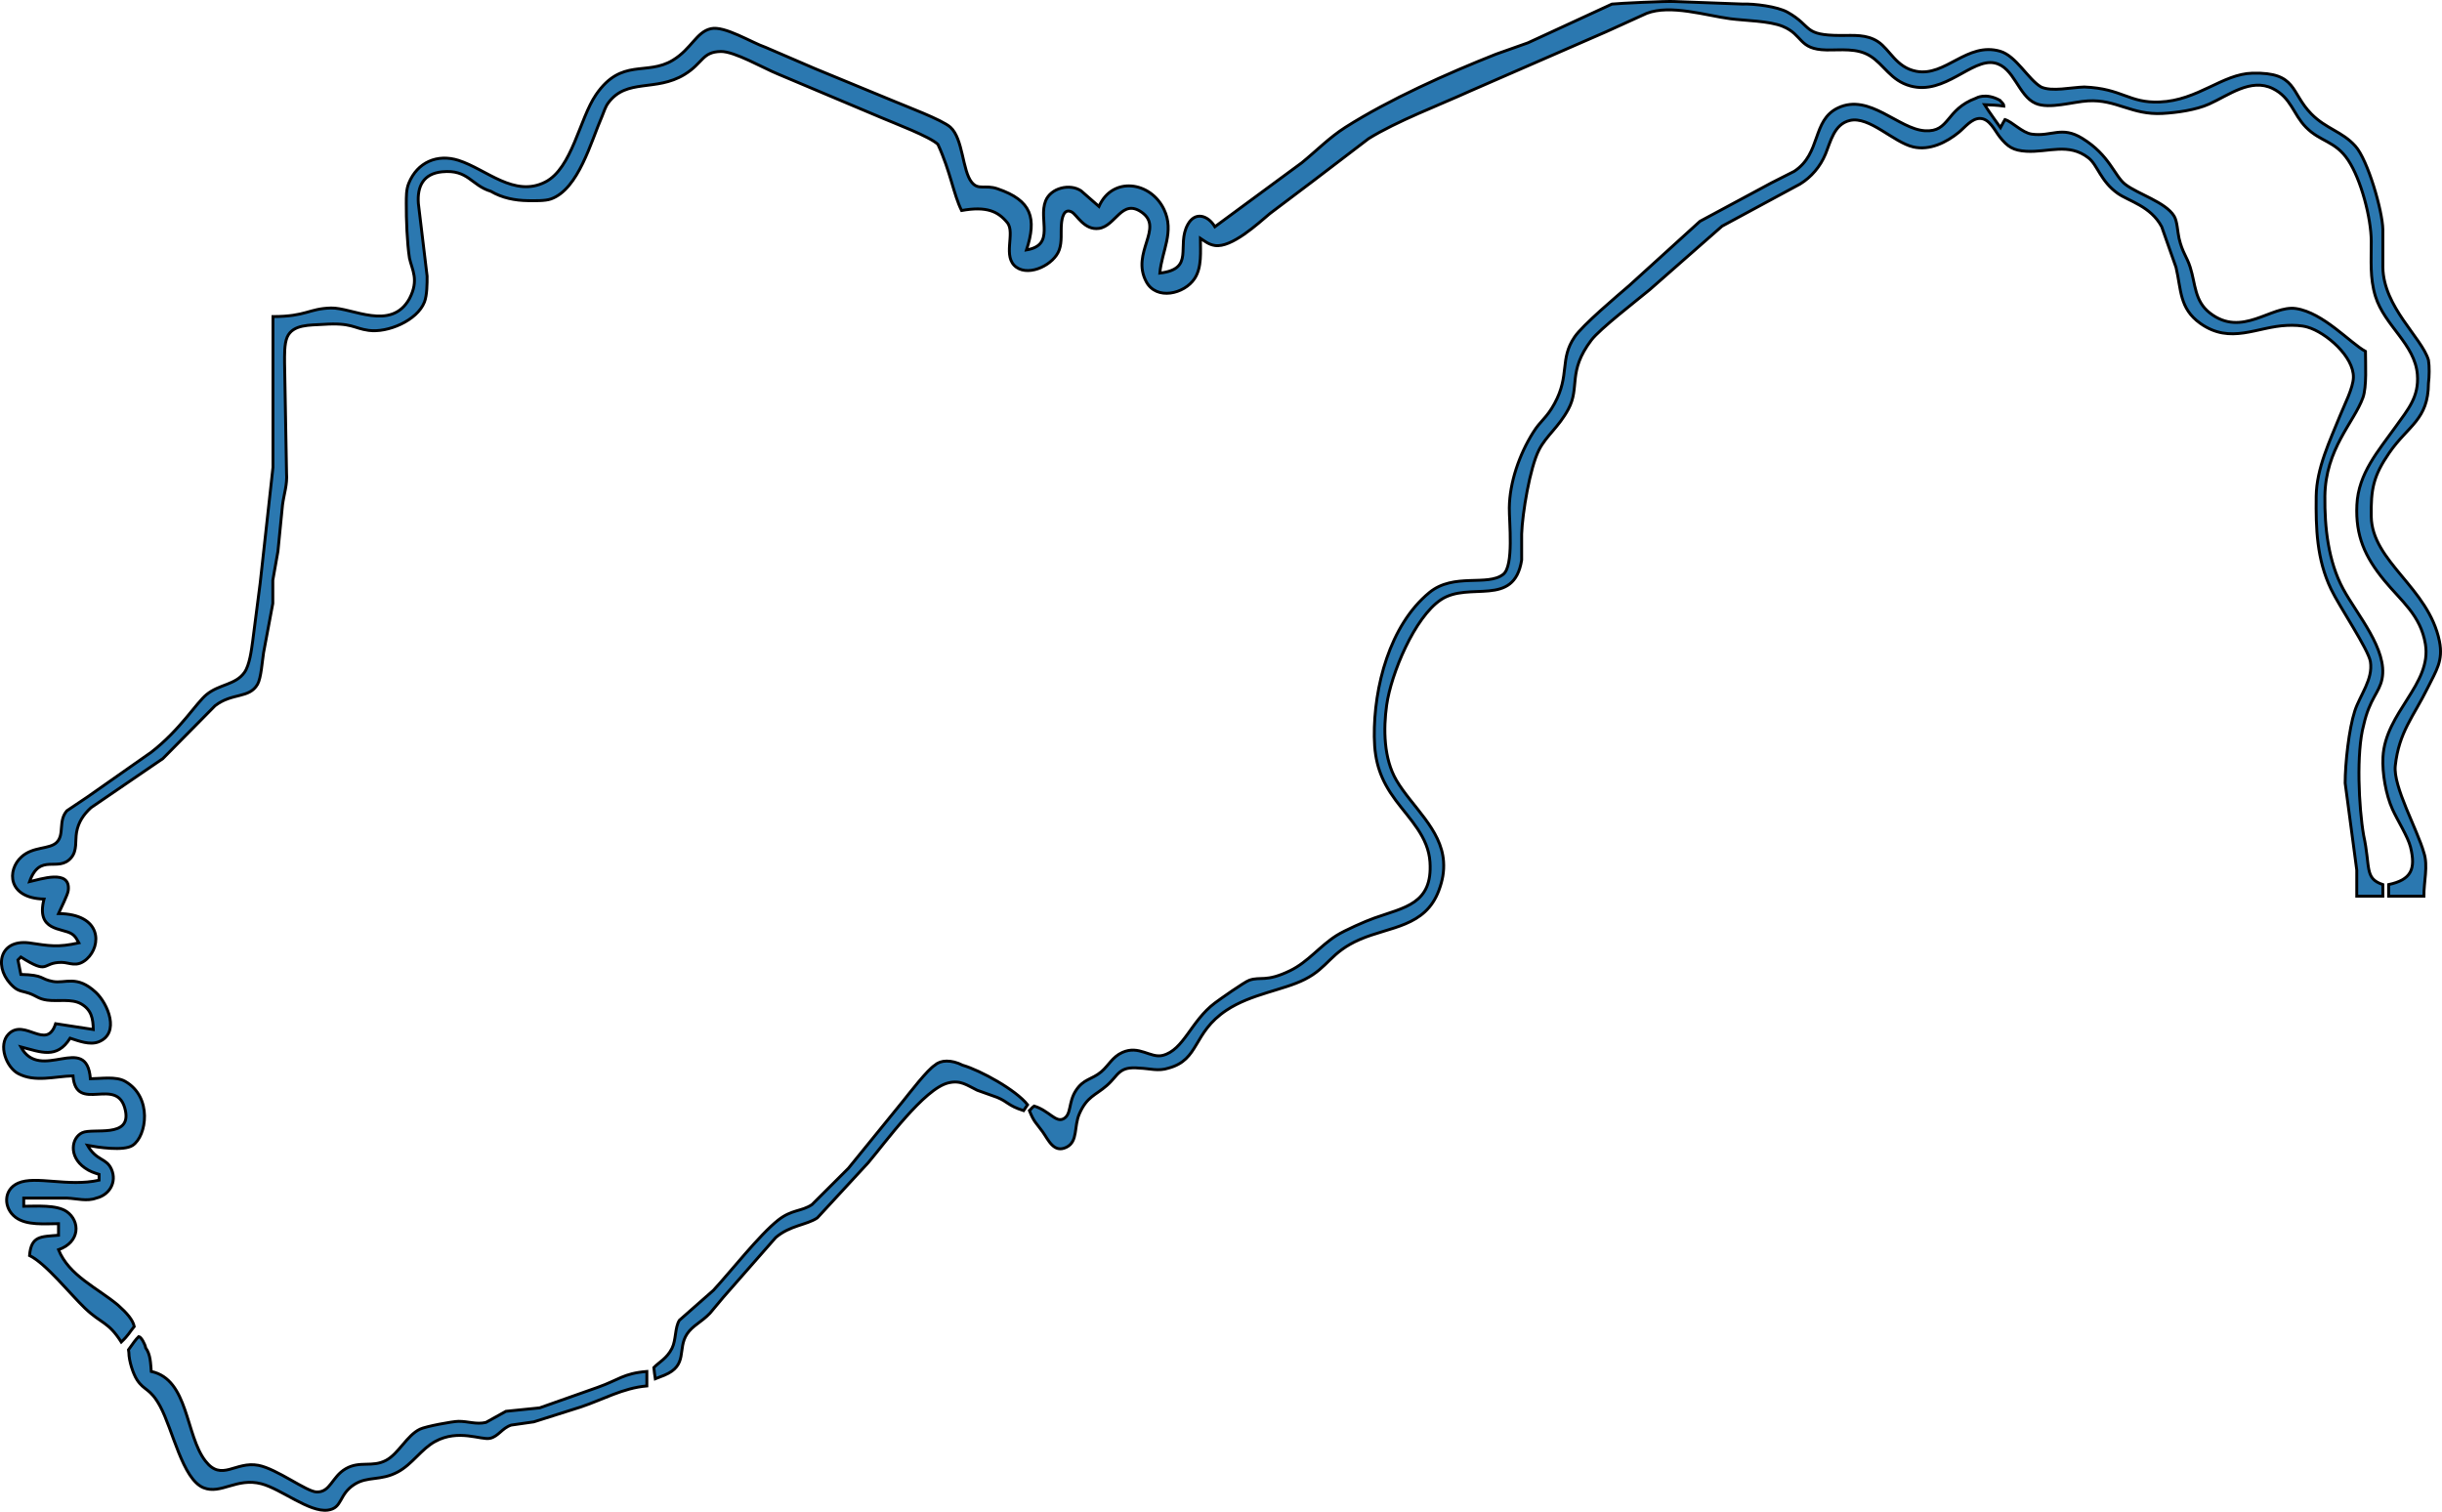 <svg xmlns:inkscape="http://www.inkscape.org/namespaces/inkscape" xmlns:sodipodi="http://sodipodi.sourceforge.net/DTD/sodipodi-0.dtd" xmlns="http://www.w3.org/2000/svg" xmlns:svg="http://www.w3.org/2000/svg" version="1.1" id="svg1" sodipodi:docname="zone1.svg" inkscape:version="1.3.2 (091e20e, 2023-11-25, custom)" viewBox="789.81 32.76 842.6 521.65">
  <defs id="defs1"/>
  <sodipodi:namedview id="namedview1" pagecolor="#ffffff" bordercolor="#999999" borderopacity="1" inkscape:showpageshadow="2" inkscape:pageopacity="0" inkscape:pagecheckerboard="0" inkscape:deskcolor="#d1d1d1" inkscape:document-units="in" inkscape:zoom="1.6768791" inkscape:cx="326.49938" inkscape:cy="244.8" inkscape:window-width="1904" inkscape:window-height="1001" inkscape:window-x="-593" inkscape:window-y="61" inkscape:window-maximized="0" inkscape:current-layer="svg1"/>
  <path id="Zone I" fill="none" stroke="black" stroke-width="1" d="M 1209.00,111.00            C 1209.00,111.00 1239.00,88.91 1239.00,88.91              1243.99,84.85 1248.56,80.17 1254.00,76.71              1269.28,67.01 1289.10,58.15 1306.00,51.45              1306.00,51.45 1317.00,47.55 1317.00,47.55              1317.00,47.55 1346.00,34.17 1346.00,34.17              1348.16,33.91 1365.13,33.12 1367.38,33.28              1367.38,33.28 1391.00,34.16 1391.00,34.16              1395.10,34.01 1403.07,35.00 1406.58,36.97              1415.39,41.93 1411.67,44.98 1425.00,45.00              1429.47,45.01 1433.88,44.55 1437.82,47.15              1441.92,49.85 1444.06,56.02 1451.00,57.36              1461.13,59.30 1468.45,47.15 1479.91,50.43              1485.47,52.02 1489.64,60.20 1494.09,62.78              1497.78,64.48 1504.43,62.91 1509.00,62.78              1522.17,63.31 1524.30,68.39 1535.00,67.96              1548.22,67.43 1556.64,58.27 1567.00,58.01              1582.50,57.63 1580.04,64.68 1587.34,72.08              1592.47,77.28 1597.94,78.07 1602.52,83.18              1606.81,87.97 1611.89,105.47 1612.00,112.00              1612.00,112.00 1612.00,125.00 1612.00,125.00              1612.25,138.80 1625.34,149.11 1627.74,157.00              1628.10,159.16 1628.04,162.71 1627.74,165.00              1627.68,177.66 1620.70,179.59 1614.22,189.00              1608.71,197.00 1607.85,201.57 1608.00,211.00              1608.27,226.67 1627.77,235.50 1631.52,254.00              1632.90,260.77 1630.38,264.20 1627.53,270.00              1622.53,280.14 1617.57,285.30 1616.29,297.00              1615.50,304.18 1623.93,319.05 1626.16,327.00              1627.67,331.49 1626.11,337.16 1626.16,342.00              1626.16,342.00 1614.00,342.00 1614.00,342.00              1614.00,342.00 1614.00,338.00 1614.00,338.00              1621.72,336.34 1623.48,332.78 1621.53,325.00              1620.64,321.46 1617.01,315.77 1615.31,312.00              1613.04,306.95 1611.75,299.54 1612.04,294.00              1612.85,278.53 1628.99,268.87 1626.68,255.00              1625.01,245.00 1618.37,240.21 1612.46,233.00              1605.81,224.88 1602.54,217.63 1603.04,207.00              1603.55,196.11 1610.42,188.41 1616.42,180.00              1620.69,174.02 1624.52,169.74 1623.91,162.00              1623.08,151.50 1612.60,145.18 1609.44,135.00              1607.47,128.62 1608.03,122.58 1608.00,116.00              1607.96,107.94 1604.48,94.72 1600.03,88.02              1595.61,81.35 1590.44,81.75 1585.47,76.67              1581.01,72.13 1580.38,66.44 1574.00,63.31              1566.40,59.59 1558.76,65.68 1552.00,68.69              1547.45,70.72 1541.00,71.62 1536.00,71.91              1525.32,72.51 1520.04,66.98 1510.26,67.57              1505.24,67.82 1496.88,70.52 1492.17,68.43              1486.19,65.85 1484.81,55.88 1478.00,54.48              1470.13,52.87 1460.85,65.67 1449.00,62.43              1442.13,60.56 1439.92,55.01 1434.99,52.01              1430.48,49.27 1425.03,50.09 1420.00,50.00              1410.30,49.82 1412.07,44.80 1404.96,41.87              1400.22,39.92 1391.93,39.91 1386.78,39.22              1378.38,38.09 1366.21,34.22 1358.00,37.36              1358.00,37.36 1344.00,43.72 1344.00,43.72              1344.00,43.72 1297.00,64.21 1297.00,64.21              1286.44,69.02 1271.72,74.58 1262.04,80.60              1262.04,80.60 1243.00,95.13 1243.00,95.13              1243.00,95.13 1228.00,106.44 1228.00,106.44              1223.89,109.89 1214.77,118.37 1209.00,117.47              1206.92,117.15 1205.67,116.10 1204.00,115.00              1204.00,119.50 1204.57,125.01 1201.99,128.90              1198.46,134.24 1188.80,136.49 1185.31,129.94              1179.95,119.87 1191.54,111.49 1183.77,106.01              1176.88,101.15 1174.79,110.76 1169.00,111.58              1163.92,112.29 1161.36,106.83 1159.60,105.91              1156.83,104.45 1156.22,108.16 1156.06,110.01              1155.79,113.01 1156.32,116.06 1155.30,118.98              1153.55,123.98 1145.18,128.22 1140.57,125.01              1135.48,121.45 1140.29,113.14 1137.36,109.57              1134.20,105.71 1130.27,103.84 1121.60,105.40              1118.83,99.87 1117.78,92.00 1113.43,82.57              1110.69,79.91 1098.33,75.25 1094.24,73.49              1094.24,73.49 1058.29,58.33 1058.29,58.33              1053.24,56.29 1043.24,50.44 1038.51,50.53              1032.02,50.66 1032.48,54.52 1025.96,58.49              1016.06,64.50 1006.11,59.70 999.73,68.21              998.62,69.69 998.28,71.20 997.57,72.83              993.74,81.56 989.46,98.01 979.91,101.42              977.89,102.14 974.21,102.02 972.00,102.00              967.49,101.94 963.12,101.08 959.17,98.77              952.35,96.70 951.38,91.15 942.35,92.04              935.94,92.68 933.71,96.99 934.17,103.00              934.17,103.00 937.18,128.02 937.18,128.02              937.21,130.56 937.16,134.68 936.26,136.99              933.75,143.39 923.57,147.68 917.00,146.76              911.69,146.03 911.27,144.01 901.22,144.70              896.88,144.99 890.82,144.60 888.89,149.11              887.87,151.48 888.00,155.40 888.00,158.00              888.00,158.00 888.68,196.00 888.68,196.00              888.98,200.02 887.81,203.11 887.29,207.00              887.29,207.00 885.71,223.00 885.71,223.00              885.71,223.00 883.94,233.00 883.94,233.00              883.94,233.00 883.94,241.00 883.94,241.00              883.94,241.00 880.75,258.00 880.75,258.00              880.30,260.81 879.92,266.69 878.69,268.86              875.82,273.90 869.93,271.69 864.00,276.30              864.00,276.30 846.00,294.53 846.00,294.53              846.00,294.53 821.18,311.48 821.18,311.48              818.60,313.86 816.82,316.50 816.22,320.00              815.72,322.91 816.48,326.22 814.40,328.69              809.89,334.05 803.62,326.75 800.00,337.00              803.54,336.25 814.29,332.46 813.36,340.04              813.18,341.55 810.77,346.25 810.00,348.00              825.07,348.15 824.86,359.12 819.77,363.68              816.29,366.80 813.81,364.83 811.00,364.84              804.04,364.86 807.00,369.32 797.00,363.00              797.00,363.00 796.00,364.00 796.00,364.00              796.00,364.00 797.00,369.00 797.00,369.00              805.21,369.21 803.52,370.57 808.00,371.42              812.41,372.25 816.30,369.04 822.90,375.21              827.03,379.08 831.32,389.27 823.89,392.25              820.81,393.48 816.98,391.96 814.00,391.00              809.43,398.32 803.90,395.79 797.00,394.00              803.71,406.54 819.72,388.82 821.00,405.00              824.68,404.97 829.82,404.09 832.98,405.89              842.49,411.30 840.46,424.75 835.59,427.99              832.45,430.05 823.64,428.65 820.00,427.99              823.17,433.45 826.51,432.25 828.26,436.21              830.26,440.73 827.47,445.17 823.00,446.19              819.84,447.41 816.24,446.31 813.00,446.19              813.00,446.19 798.00,446.19 798.00,446.19              798.00,446.19 798.00,449.00 798.00,449.00              802.21,449.00 809.38,448.41 812.85,450.85              817.48,454.11 817.55,461.33 810.00,464.00              813.61,472.95 823.33,477.11 830.51,483.09              833.66,485.90 835.64,488.20 836.13,490.49              834.53,492.40 834.27,493.36 831.66,495.85              827.10,488.70 824.82,489.63 819.10,484.15              814.00,479.26 805.61,468.71 800.00,466.00              800.57,459.18 803.85,459.50 810.00,459.00              810.00,459.00 810.00,455.00 810.00,455.00              805.40,455.00 799.05,455.70 795.23,452.85              790.99,449.71 790.85,443.31 796.06,441.01              802.07,438.34 813.29,442.40 824.00,440.00              824.00,440.00 824.00,438.00 824.00,438.00              822.00,437.34 820.85,437.01 819.06,435.75              813.35,431.73 814.49,425.28 818.23,423.60              821.95,421.92 835.08,425.62 833.09,416.00              830.50,403.50 816.07,417.42 815.00,404.00              808.78,404.14 801.94,406.32 796.11,403.23              791.99,401.06 789.07,393.35 792.74,389.60              798.29,383.92 805.90,395.57 809.00,386.00              809.00,386.00 822.00,388.00 822.00,388.00              821.91,384.26 821.41,381.24 817.82,379.17              814.51,377.27 809.75,378.38 806.09,377.87              803.13,377.47 802.47,376.46 799.92,375.53              797.90,374.80 796.37,374.92 794.61,373.40              787.57,367.34 789.07,356.79 799.83,358.11              806.76,359.15 809.83,359.74 817.00,358.11              816.19,356.73 815.97,355.93 814.59,355.02              811.37,352.88 802.10,354.24 805.00,343.00              792.39,342.68 792.15,333.00 797.23,328.43              801.31,324.74 806.92,325.93 809.40,323.41              812.13,320.63 809.82,316.04 812.89,312.52              812.89,312.52 820.00,307.75 820.00,307.75              820.00,307.75 842.00,292.32 842.00,292.32              851.99,284.59 857.53,275.30 861.09,272.42              865.55,268.79 871.05,269.14 874.15,264.79              875.93,262.28 876.57,257.08 877.00,254.00              877.00,254.00 879.58,234.00 879.58,234.00              879.58,234.00 884.00,194.00 884.00,194.00              884.00,194.00 884.00,142.00 884.00,142.00              895.55,141.97 896.27,139.26 904.00,139.04              911.25,138.84 924.75,147.23 931.09,135.82              934.49,129.31 931.97,125.90 931.09,121.83              930.27,116.50 929.97,108.48 930.00,103.00              930.02,100.61 929.94,98.26 930.85,96.00              933.82,88.70 940.71,85.78 948.00,88.09              957.59,91.14 967.26,101.06 977.99,95.55              987.23,90.80 989.77,73.72 995.47,65.42              1004.31,52.58 1012.86,59.05 1021.99,53.52              1028.39,49.64 1030.08,43.80 1035.09,42.66              1039.82,41.57 1049.05,47.42 1054.00,49.11              1054.00,49.11 1071.00,56.43 1071.00,56.43              1071.00,56.43 1098.00,67.57 1098.00,67.57              1102.24,69.38 1114.89,74.09 1117.72,76.64              1122.16,80.62 1121.83,91.63 1125.09,95.65              1127.42,98.53 1129.61,96.40 1134.00,97.90              1145.86,101.95 1147.55,108.06 1144.00,119.00              1154.09,117.31 1147.99,108.57 1150.60,102.06              1152.39,97.59 1158.96,96.01 1162.83,98.60              1162.83,98.60 1169.00,104.00 1169.00,104.00              1173.63,93.50 1186.80,95.34 1191.43,105.00              1195.14,112.75 1190.69,119.30 1190.00,127.00              1202.29,125.57 1195.59,117.59 1199.65,110.23              1202.21,105.58 1206.66,107.11 1209.00,111.00 Z            M 1145.00,416.00            C 1145.96,415.11 1145.58,415.22 1146.64,414.42              1151.71,415.96 1154.04,420.19 1156.72,418.84              1159.57,417.39 1158.37,413.27 1160.97,409.18              1163.66,404.96 1166.48,405.39 1169.80,402.59              1172.35,400.43 1173.61,397.48 1177.04,395.93              1182.88,393.30 1186.76,398.01 1191.00,396.94              1198.29,395.08 1200.72,385.08 1209.00,378.86              1210.60,377.65 1219.20,371.58 1220.88,371.00              1224.84,369.63 1226.57,371.78 1235.00,367.68              1241.17,364.67 1245.24,359.19 1251.00,355.55              1253.77,353.80 1260.84,350.67 1264.00,349.55              1274.44,345.83 1284.16,344.71 1283.22,330.24              1282.66,321.51 1276.27,315.48 1271.43,308.96              1266.15,301.85 1264.11,295.82 1264.00,287.00              1263.80,269.91 1269.29,248.51 1283.00,237.23              1291.43,230.29 1303.11,235.22 1308.50,230.94              1312.21,227.99 1310.54,212.96 1310.59,208.00              1310.70,199.15 1314.07,189.60 1318.75,182.09              1321.47,177.71 1323.39,177.16 1326.20,172.00              1331.56,162.16 1327.88,156.71 1333.11,149.04              1335.92,144.91 1347.66,135.00 1352.00,131.27              1352.00,131.27 1376.38,109.12 1376.38,109.12              1376.38,109.12 1401.00,95.88 1401.00,95.88              1401.00,95.88 1408.91,91.87 1408.91,91.87              1418.30,85.68 1414.94,74.29 1424.02,69.98              1434.87,64.84 1444.88,77.33 1454.00,77.88              1462.68,78.40 1460.97,70.56 1471.66,66.62              1471.66,66.62 1474.88,64.62 1479.88,67.38              1480.30,67.98 1481.22,68.48 1481.22,69.39              1479.35,69.21 1480.50,69.12 1474.56,68.88              1475.81,70.94 1480.06,76.81 1480.06,76.81              1481.13,74.76 1480.91,75.29 1481.62,74.02              1484.08,74.74 1487.59,78.59 1490.83,79.04              1497.68,80.01 1501.12,76.09 1508.26,80.48              1517.79,86.34 1519.32,93.41 1523.11,96.36              1527.47,99.74 1537.01,102.47 1539.98,107.33              1541.09,109.15 1541.15,112.72 1541.68,115.00              1542.83,119.93 1544.35,121.24 1545.54,125.00              1547.39,130.83 1546.99,136.60 1552.30,140.75              1563.43,149.45 1573.51,137.97 1582.00,139.23              1591.44,140.62 1600.73,151.13 1606.00,154.00              1606.00,158.28 1606.49,166.24 1605.12,170.00              1602.00,178.58 1592.20,187.66 1592.00,204.00              1591.88,214.64 1593.15,226.48 1598.31,236.00              1603.11,244.86 1613.72,256.94 1611.73,267.00              1610.76,271.88 1607.46,273.71 1605.37,283.00              1602.79,292.39 1603.69,311.41 1605.37,321.00              1607.81,332.07 1605.54,335.85 1612.00,338.00              1612.00,338.00 1612.00,342.00 1612.00,342.00              1612.00,342.00 1603.00,342.00 1603.00,342.00              1603.00,342.00 1603.00,333.00 1603.00,333.00              1603.00,333.00 1599.00,303.00 1599.00,303.00              1598.99,296.26 1600.27,284.40 1602.32,278.09              1604.11,272.62 1608.67,267.20 1607.71,261.09              1607.06,256.92 1596.95,242.00 1594.10,236.00              1589.17,225.63 1588.87,215.19 1589.00,204.00              1589.12,194.35 1593.73,184.86 1597.31,176.00              1598.74,172.45 1601.76,166.62 1601.84,163.00              1602.01,155.83 1592.43,147.49 1586.00,145.64              1583.82,145.01 1581.26,144.95 1579.00,145.04              1568.59,145.44 1559.47,151.78 1549.02,144.35              1541.71,139.16 1542.46,132.63 1540.63,125.00              1540.63,125.00 1535.69,111.00 1535.69,111.00              1531.88,103.87 1524.37,102.21 1520.52,99.49              1514.60,95.31 1513.59,89.72 1510.45,87.26              1503.59,81.90 1496.56,85.39 1489.00,84.96              1484.53,84.70 1482.54,83.48 1479.78,79.96              1478.04,77.73 1476.26,73.63 1472.96,73.63              1470.12,73.62 1467.75,76.73 1465.72,78.40              1461.43,81.92 1455.65,84.76 1450.00,83.47              1443.15,81.90 1434.83,72.74 1428.09,74.33              1422.64,75.61 1421.46,81.65 1419.67,85.96              1417.91,90.20 1414.81,93.89 1410.91,96.27              1410.91,96.27 1384.00,110.80 1384.00,110.80              1384.00,110.80 1359.00,132.75 1359.00,132.75              1354.51,136.49 1341.82,146.25 1338.89,150.13              1330.55,161.17 1335.11,166.29 1330.94,174.00              1327.60,180.19 1323.37,183.06 1320.84,188.00              1317.69,194.16 1315.09,209.93 1314.85,217.00              1314.85,217.00 1314.85,226.00 1314.85,226.00              1312.22,242.63 1296.80,233.18 1287.00,239.70              1277.87,245.77 1269.81,265.26 1268.28,276.00              1267.10,284.33 1267.25,294.54 1271.63,302.00              1276.92,311.02 1287.13,318.89 1287.90,330.00              1288.15,333.56 1287.53,336.67 1286.29,340.00              1281.58,352.68 1269.42,352.43 1259.00,356.95              1248.78,361.39 1248.22,366.57 1240.00,370.72              1232.62,374.45 1221.52,375.70 1213.00,381.36              1201.22,389.19 1203.81,398.41 1193.00,401.33              1189.43,402.51 1186.47,401.44 1183.00,401.33              1175.70,400.61 1175.83,403.77 1171.68,407.37              1167.77,410.76 1164.89,411.13 1162.28,417.00              1160.25,421.55 1161.87,426.61 1157.78,428.63              1153.38,430.79 1151.55,426.05 1149.55,423.28              1147.20,420.04 1146.59,419.98 1145.00,416.00 Z            M 1015.91,508.53            C 1015.66,507.00 1015.60,506.22 1015.42,504.66              1017.16,502.81 1019.91,501.56 1021.69,497.99              1023.12,495.11 1022.64,490.90 1024.22,488.35              1024.22,488.35 1035.97,478.00 1035.97,478.00              1042.00,471.47 1051.84,458.90 1058.28,453.80              1063.06,450.02 1066.28,450.90 1069.99,448.42              1069.99,448.42 1082.56,435.88 1082.56,435.88              1082.56,435.88 1101.44,412.66 1101.44,412.66              1103.60,409.99 1109.80,401.86 1112.49,400.24              1114.36,398.56 1117.96,398.31 1121.96,400.33              1128.10,402.10 1140.38,408.87 1144.37,413.97              1144.37,413.97 1143.00,416.00 1143.00,416.00              1137.49,414.23 1137.68,412.98 1133.83,411.41              1133.83,411.41 1127.00,408.97 1127.00,408.97              1123.43,407.24 1121.31,405.38 1117.00,406.43              1108.65,408.46 1095.30,427.00 1089.39,433.96              1089.39,433.96 1071.82,453.01 1071.82,453.01              1068.14,455.50 1062.42,455.55 1057.46,459.80              1057.46,459.80 1039.37,480.42 1039.37,480.42              1039.37,480.42 1034.79,485.90 1034.79,485.90              1031.72,489.10 1028.79,490.16 1026.85,493.10              1023.45,498.29 1027.30,503.84 1019.08,507.29              1019.08,507.29 1015.91,508.53 1015.91,508.53 Z            M 1013.00,511.00            C 1004.73,511.70 997.78,515.76 990.00,518.33              990.00,518.33 974.00,523.39 974.00,523.39              974.00,523.39 966.18,524.51 966.18,524.51              963.00,525.58 961.84,528.38 958.91,529.07              955.88,529.78 948.05,525.76 940.00,530.14              935.14,532.77 932.09,538.03 927.00,540.72              921.09,543.86 916.68,542.04 912.05,545.01              906.59,548.51 908.09,553.17 902.90,553.85              896.53,554.69 886.87,546.57 880.00,544.76              871.47,542.52 866.05,548.55 860.04,546.13              852.78,543.21 849.43,526.04 845.06,518.00              841.61,511.65 839.63,512.79 837.08,508.87              835.77,506.86 834.30,502.45 834.27,499.47              834.23,498.97 834.20,498.91 834.14,498.52              835.70,496.34 836.66,494.92 837.69,493.95              838.52,494.05 839.91,496.66 840.07,497.84              841.78,500.18 841.76,503.21 842.00,506.00              854.91,508.76 853.74,527.95 860.68,536.89              866.35,544.19 870.95,536.86 879.00,538.40              885.34,539.61 895.55,547.48 899.05,547.59              903.85,547.74 904.29,542.35 909.10,539.57              914.03,536.73 918.16,539.22 922.99,536.69              927.39,534.37 930.16,528.10 934.72,525.91              936.71,524.95 946.02,523.22 948.00,523.21              951.42,523.19 954.07,524.36 957.47,523.59              957.47,523.59 964.38,519.75 964.38,519.75              964.38,519.75 976.00,518.57 976.00,518.57              976.00,518.57 996.00,511.50 996.00,511.50              1003.34,508.91 1004.81,506.69 1013.00,506.00              1013.00,506.00 1013.00,511.00 1013.00,511.00 Z" style="fill:#2b78b0;fill-opacity:1"/>
</svg>